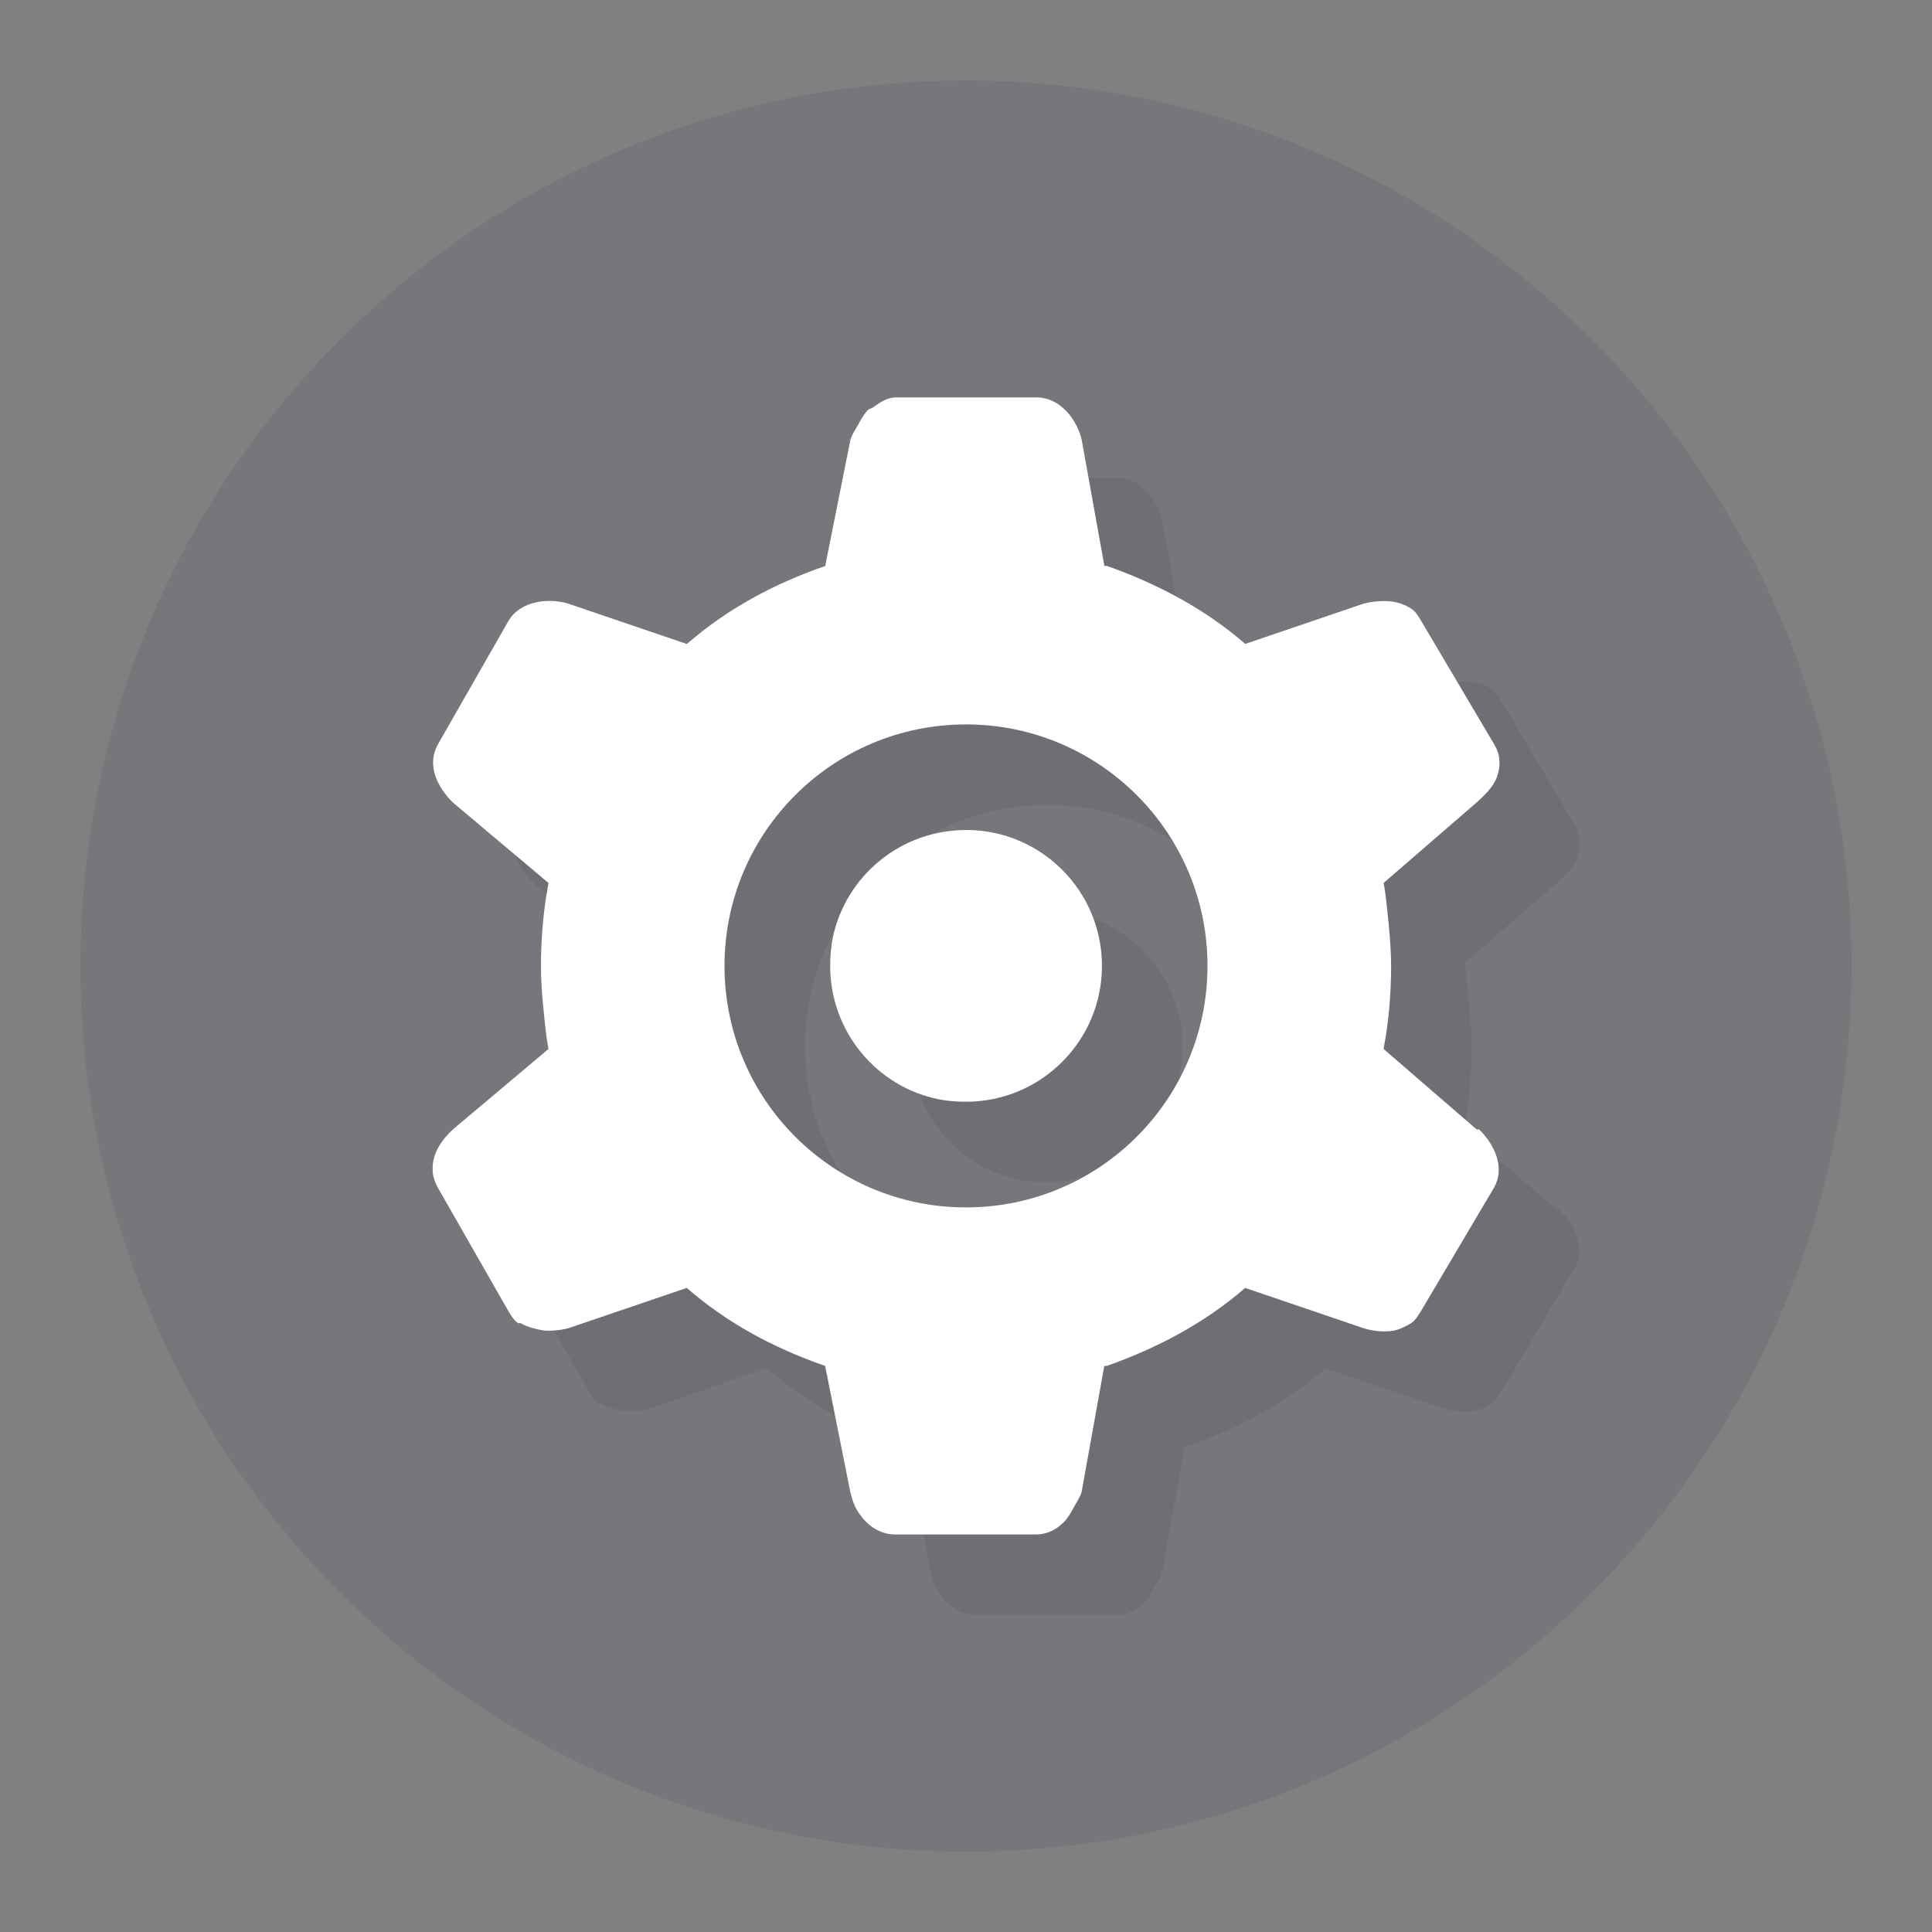 <?xml version="1.0" encoding="UTF-8" standalone="no"?>
<!-- Created with Inkscape (http://www.inkscape.org/) -->

<svg
   xmlns:dc="http://purl.org/dc/elements/1.1/"
   xmlns:cc="http://creativecommons.org/ns#"
   xmlns:rdf="http://www.w3.org/1999/02/22-rdf-syntax-ns#"
   xmlns:svg="http://www.w3.org/2000/svg"
   xmlns="http://www.w3.org/2000/svg"
   xmlns:sodipodi="http://sodipodi.sourceforge.net/DTD/sodipodi-0.dtd"
   xmlns:inkscape="http://www.inkscape.org/namespaces/inkscape"
   id="svg13094"
   height="24"
   width="24"
   version="1.1"
   inkscape:version="0.48.3.1 r9886"
   sodipodi:docname="emblem-system.svg">
  <rect width="100%" height="100%" fill="#808080" stroke="none"/>
  <sodipodi:namedview
     pagecolor="#ffffff"
     bordercolor="#666666"
     borderopacity="1"
     objecttolerance="10"
     gridtolerance="10"
     guidetolerance="10"
     inkscape:pageopacity="0"
     inkscape:pageshadow="2"
     inkscape:window-width="1920"
     inkscape:window-height="1023"
     id="namedview19"
     showgrid="true"
     inkscape:snap-bbox="true"
     inkscape:bbox-paths="true"
     inkscape:bbox-nodes="true"
     inkscape:snap-bbox-edge-midpoints="true"
     inkscape:snap-bbox-midpoints="true"
     inkscape:object-paths="true"
     inkscape:snap-intersection-paths="true"
     inkscape:object-nodes="true"
     inkscape:snap-smooth-nodes="true"
     inkscape:snap-midpoints="true"
     inkscape:snap-object-midpoints="true"
     inkscape:snap-center="true"
     inkscape:zoom="29.5"
     inkscape:cx="14.374204"
     inkscape:cy="11.080829"
     inkscape:window-x="-10"
     inkscape:window-y="35"
     inkscape:window-maximized="1"
     inkscape:current-layer="use3028"
     fit-margin-top="0"
     fit-margin-left="0"
     fit-margin-right="0"
     fit-margin-bottom="0">
    <inkscape:grid
       type="xygrid"
       id="grid3766"
       empspacing="5"
       visible="true"
       enabled="true"
       snapvisiblegridlinesonly="true"
       originx="-7px"
       originy="-7px" />
  </sodipodi:namedview>
  <defs
     id="defs11" />
  <g
     id="use3028"
     transform="translate(0,-8)">
    <path
       sodipodi:type="arc"
       style="fill:#404957;fill-opacity:0.15;fill-rule:nonzero;stroke:none"
       id="path3778"
       sodipodi:cx="33.5"
       sodipodi:cy="32.5"
       sodipodi:rx="23.5"
       sodipodi:ry="23.5"
       d="M 57,32.5 C 57,45.479 46.479,56 33.5,56 20.521,56 10,45.479 10,32.5 10,19.521 20.521,9 33.5,9 46.479,9 57,19.521 57,32.5 z"
       transform="matrix(0.331,0.331,-0.331,0.331,11.669,-1.845)" />
    <path
       inkscape:connector-curvature="0"
       style="color:#000000;fill:#404957;fill-opacity:0.15;fill-rule:nonzero;stroke:none;stroke-width:2;marker:none;visibility:visible;display:inline;overflow:visible;enable-background:accumulate"
       d="m 12.125,13.937 c -0.107,0.002 -0.201,0.065 -0.281,0.125 -0.018,0.013 -0.046,0.016 -0.062,0.031 -0.048,0.049 -0.091,0.125 -0.125,0.188 -0.034,0.063 -0.075,0.117 -0.094,0.188 l -0.312,1.562 c -0.642,0.223 -1.216,0.532 -1.719,0.969 l -1.469,-0.5 c -0.224,-0.071 -0.594,-0.051 -0.75,0.219 l -0.875,1.531 c -0.135,0.244 -0.019,0.515 0.188,0.719 l 1.188,1 c -0.063,0.328 -0.094,0.685 -0.094,1.031 0,0.173 0.012,0.361 0.031,0.531 0.016,0.169 0.032,0.341 0.062,0.5 l -1.188,1 c -0.13,0.119 -0.26,0.297 -0.25,0.5 -2.04e-4,0.009 -3.89e-4,0.022 0,0.031 0.006,0.059 0.029,0.129 0.062,0.188 l 0.875,1.531 c 0.036,0.06 0.07,0.119 0.125,0.156 0.005,0.004 0.026,-0.004 0.031,0 0.049,0.029 0.099,0.048 0.156,0.062 0.075,0.02 0.136,0.036 0.219,0.031 0.072,-0.002 0.149,-0.012 0.219,-0.031 l 1.469,-0.5 c 0.503,0.437 1.076,0.745 1.719,0.969 l 0.312,1.562 c 0.013,0.057 0.033,0.128 0.062,0.188 0.092,0.182 0.266,0.344 0.5,0.344 l 1.75,0 c 0.14,-0.003 0.25,-0.061 0.344,-0.156 0.048,-0.049 0.091,-0.125 0.125,-0.188 0.033,-0.062 0.075,-0.117 0.094,-0.188 l 0.281,-1.562 c 0.009,-0.003 0.022,0.003 0.031,0 0.632,-0.223 1.223,-0.538 1.719,-0.969 l 1.469,0.5 c 0.104,0.033 0.244,0.053 0.375,0.031 0.069,-0.012 0.159,-0.057 0.219,-0.094 0.054,-0.035 0.088,-0.098 0.125,-0.156 l 0.906,-1.531 c 0.067,-0.122 0.07,-0.252 0.031,-0.375 -0.038,-0.124 -0.115,-0.242 -0.219,-0.344 l -0.031,0 -1.156,-1 c 0.064,-0.328 0.094,-0.685 0.094,-1.031 0,-0.178 -0.015,-0.353 -0.031,-0.531 -0.02,-0.17 -0.031,-0.336 -0.062,-0.5 l 1.156,-1 c 0.087,-0.079 0.204,-0.187 0.25,-0.312 0.025,-0.071 0.04,-0.142 0.031,-0.219 -0.003,-0.067 -0.024,-0.12 -0.062,-0.188 l -0.906,-1.531 c -0.036,-0.06 -0.07,-0.121 -0.125,-0.156 -0.109,-0.071 -0.232,-0.102 -0.375,-0.094 -0.072,0.002 -0.149,0.012 -0.219,0.031 l -1.469,0.5 c -0.496,-0.431 -1.087,-0.746 -1.719,-0.969 -0.009,-0.003 -0.022,0.003 -0.031,0 l -0.281,-1.562 c -0.05,-0.229 -0.251,-0.531 -0.562,-0.531 l -1.75,0 z m 0.875,4.062 c 1.657,0 3,1.343 3,3 0,1.657 -1.343,3 -3,3 -1.657,0 -3,-1.343 -3,-3 0,-1.657 1.343,-3 3,-3 z m 0,1.312 c -0.815,0 -1.499,0.575 -1.656,1.344 -0.022,0.11 -0.031,0.227 -0.031,0.344 0,0.815 0.575,1.499 1.344,1.656 0.11,0.022 0.227,0.031 0.344,0.031 0.932,0 1.688,-0.756 1.688,-1.688 0,-0.932 -0.756,-1.688 -1.688,-1.688 z"
       id="path3809" />
    <path
       id="path3021"
       d="m 11.125,12.937 c -0.107,0.002 -0.201,0.065 -0.281,0.125 -0.018,0.013 -0.046,0.016 -0.062,0.031 -0.048,0.049 -0.091,0.125 -0.125,0.188 -0.034,0.063 -0.075,0.117 -0.094,0.188 l -0.312,1.562 c -0.642,0.223 -1.216,0.532 -1.719,0.969 l -1.469,-0.5 c -0.224,-0.071 -0.594,-0.051 -0.75,0.219 l -0.875,1.531 c -0.135,0.244 -0.019,0.515 0.188,0.719 l 1.188,1 c -0.063,0.328 -0.094,0.685 -0.094,1.031 0,0.173 0.012,0.361 0.031,0.531 0.016,0.169 0.032,0.341 0.062,0.5 l -1.188,1 c -0.13,0.119 -0.26,0.297 -0.25,0.5 -2.04e-4,0.009 -3.89e-4,0.022 0,0.031 0.006,0.059 0.029,0.129 0.062,0.188 l 0.875,1.531 c 0.036,0.06 0.07,0.119 0.125,0.156 0.005,0.004 0.026,-0.004 0.031,0 0.049,0.029 0.099,0.048 0.156,0.062 0.075,0.02 0.136,0.036 0.219,0.031 0.072,-0.002 0.149,-0.012 0.219,-0.031 l 1.469,-0.5 c 0.503,0.437 1.076,0.745 1.719,0.969 l 0.312,1.562 c 0.013,0.057 0.033,0.128 0.062,0.188 0.092,0.182 0.266,0.344 0.5,0.344 l 1.75,0 c 0.14,-0.003 0.25,-0.061 0.344,-0.156 0.048,-0.049 0.091,-0.125 0.125,-0.188 0.033,-0.062 0.075,-0.117 0.094,-0.188 l 0.281,-1.562 c 0.009,-0.003 0.022,0.003 0.031,0 0.632,-0.223 1.223,-0.538 1.719,-0.969 l 1.469,0.5 c 0.104,0.033 0.244,0.053 0.375,0.031 0.069,-0.012 0.159,-0.057 0.219,-0.094 0.054,-0.035 0.088,-0.098 0.125,-0.156 l 0.906,-1.531 c 0.067,-0.122 0.07,-0.252 0.031,-0.375 -0.038,-0.124 -0.115,-0.242 -0.219,-0.344 l -0.031,0 -1.156,-1 c 0.064,-0.328 0.094,-0.685 0.094,-1.031 0,-0.178 -0.015,-0.353 -0.031,-0.531 -0.02,-0.17 -0.031,-0.336 -0.062,-0.5 l 1.156,-1 c 0.087,-0.079 0.204,-0.187 0.25,-0.312 0.025,-0.071 0.04,-0.142 0.031,-0.219 -0.003,-0.067 -0.024,-0.12 -0.062,-0.188 l -0.906,-1.531 c -0.036,-0.06 -0.07,-0.121 -0.125,-0.156 -0.109,-0.071 -0.232,-0.102 -0.375,-0.094 -0.072,0.002 -0.149,0.012 -0.219,0.031 l -1.469,0.5 c -0.496,-0.431 -1.087,-0.746 -1.719,-0.969 -0.009,-0.003 -0.022,0.003 -0.031,0 l -0.281,-1.562 c -0.05,-0.229 -0.251,-0.531 -0.562,-0.531 l -1.75,0 z m 0.875,4.062 c 1.657,0 3,1.343 3,3 0,1.657 -1.343,3 -3,3 -1.657,0 -3,-1.343 -3,-3 0,-1.657 1.343,-3 3,-3 z m 0,1.312 c -0.815,0 -1.499,0.575 -1.656,1.344 -0.022,0.11 -0.031,0.227 -0.031,0.344 0,0.815 0.575,1.499 1.344,1.656 0.11,0.022 0.227,0.031 0.344,0.031 0.932,0 1.688,-0.756 1.688,-1.688 0,-0.932 -0.756,-1.688 -1.688,-1.688 z"
       style="color:#000000;fill:#ffffff;fill-opacity:1;fill-rule:nonzero;stroke:none;stroke-width:4;marker:none;visibility:visible;display:inline;overflow:visible;enable-background:accumulate"
       inkscape:connector-curvature="0" />
  </g>
</svg>

